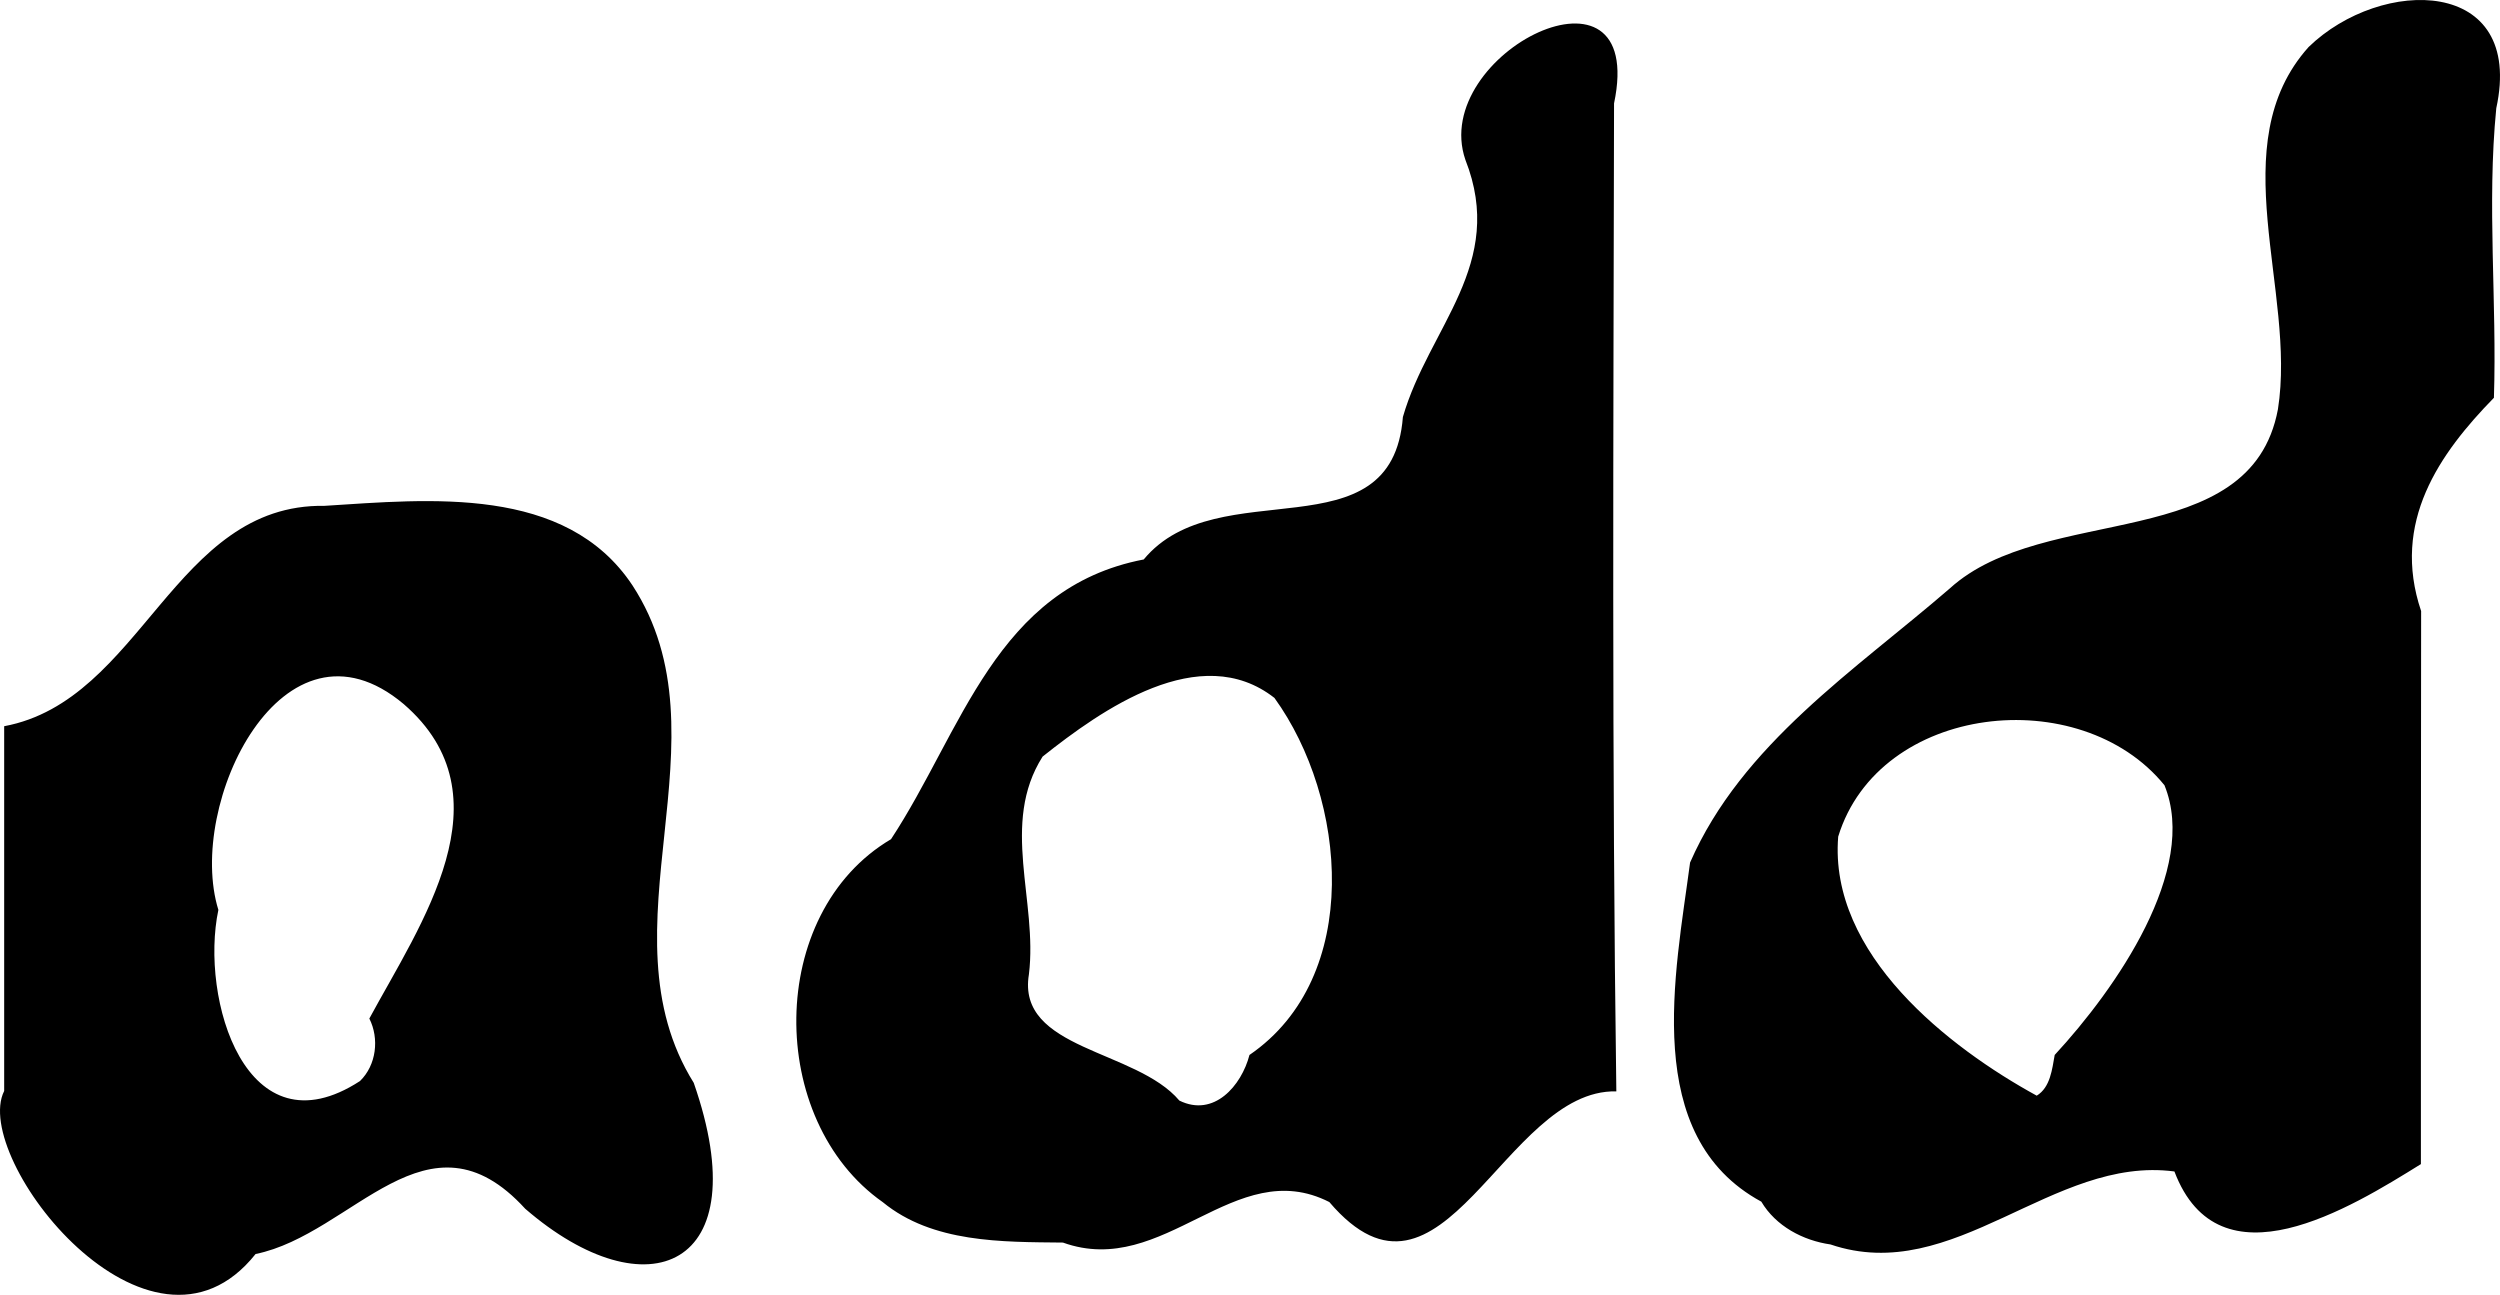 <?xml version="1.0" encoding="UTF-8" standalone="no"?>
<!-- Created with Inkscape (http://www.inkscape.org/) -->

<svg
   xmlns:dc="http://purl.org/dc/elements/1.1/"
   xmlns:cc="http://creativecommons.org/ns#"
   xmlns:rdf="http://www.w3.org/1999/02/22-rdf-syntax-ns#"
   xmlns:svg="http://www.w3.org/2000/svg"
   xmlns="http://www.w3.org/2000/svg"
   xmlns:sodipodi="http://sodipodi.sourceforge.net/DTD/sodipodi-0.dtd"
   xmlns:inkscape="http://www.inkscape.org/namespaces/inkscape"
   width="1201.524"
   height="622.307"
   id="svg2"
   version="1.1"
   inkscape:version="0.48.5 r10040"
   sodipodi:docname="add.svg">
  <defs
     id="defs4" />
  <sodipodi:namedview
     id="base"
     pagecolor="#ffffff"
     bordercolor="#666666"
     borderopacity="1.0"
     inkscape:pageopacity="0.0"
     inkscape:pageshadow="2"
     inkscape:zoom="0.35"
     inkscape:cx="742.79202"
     inkscape:cy="323.13832"
     inkscape:document-units="px"
     inkscape:current-layer="layer1"
     showgrid="false"
     inkscape:window-width="678"
     inkscape:window-height="424"
     inkscape:window-x="1992"
     inkscape:window-y="679"
     inkscape:window-maximized="0"
     fit-margin-top="0"
     fit-margin-left="0"
     fit-margin-right="0"
     fit-margin-bottom="0" />
  <g
     inkscape:label="レイヤー 1"
     inkscape:groupmode="layer"
     id="layer1"
     transform="translate(367.792,-213.194)">
    <path
       style="fill:#000000"
       d="m -365.786,737.522 c 0,-58.434 0,-116.869 0,-175.303 66.237,-12.371 81.527,-107.042 153.942,-105.914 50.365,-3.161 115.927,-10.119 148.012,38.214 47.797,73.351 -16.579,165.173 29.457,239.096 31.253,89.616 -22.699,110.929 -80.995,60.509 -46.877,-51.34 -82.734,12.223 -129.587,21.76 -50.85,63.911 -137.073,-46.034 -120.828,-78.362 z m 175.5,-34.803 c 24.613,-45.519 67.902,-106.709 16.516,-151.139 -58,-48.796 -104.773,48.217 -89.071,98.918 -8.989,42.593 13.295,117.842 68.058,82.26 7.919,-7.679 9.334,-20.453 4.496,-30.039 z M 56.487,790.969 C 0.483,751.667 0.361,651.99 60.443,616.513 94.608,564.634 110.838,495.729 181.894,482.077 c 35.675,-43.104 119.336,-1.105 124.556,-68.482 12.465,-43.174 49.864,-73.32 30.027,-123.626 -17.496,-51.069 87.438,-103.235 71.457,-27.086 -0.305,158.279 -1.08,316.567 1.1,474.837 -54.06,-1.298 -83.599,116.968 -137.938,53.192 -45.545,-23.183 -79.228,37.04 -128.033,19.476 -29.289,-0.31 -62.66,0.209 -86.576,-19.418 z m 176.227,-70.75 c 54.737,-37.475 46.9,-123.375 12,-171.601 -35.69,-27.947 -83.183,5.755 -111.422,28.201 -20.435,32.193 -2.268,69.493 -6.578,104.645 -6.028,36.396 51.445,35.993 72.313,60.684 16.616,8.182 29.842,-7.13 33.687,-21.929 z M 478.714,790.726 C 420.669,759.223 437.454,680.955 444.475,627.746 c 24.904,-56.964 79.443,-92.505 124.833,-131.752 45.623,-41.461 144.621,-16.141 157.695,-86.098 8.987,-56.992 -27.181,-127.287 14.722,-174.081 34.911,-33.93 103.994,-33.934 90.215,29.402 -4.575,46.423 0.362,92.81 -1.129,139.156 -26.142,26.76 -49.455,59.759 -34.987,102.513 -0.118,88.451 -0.134,177.205 -0.109,265.789 -33.815,21.018 -96.979,60.176 -118.464,3.54 -58.565,-7.756 -105.868,55.272 -165.294,35.076 -13.206,-1.888 -26.293,-8.808 -33.242,-20.563 z m 141,-70.507 c 29.494,-31.892 69.289,-89.068 52.757,-129.628 -40.482,-49.82 -137.144,-39.268 -156.805,24.675 -4.626,56.603 53.433,101.543 95.416,124.522 6.562,-4.004 7.403,-12.801 8.632,-19.569 z"
       id="path3007"
       inkscape:connector-curvature="0"
       sodipodi:nodetypes="cccccccccccccccccccccccccccccccccccccccccccccc" />
  </g>
</svg>

